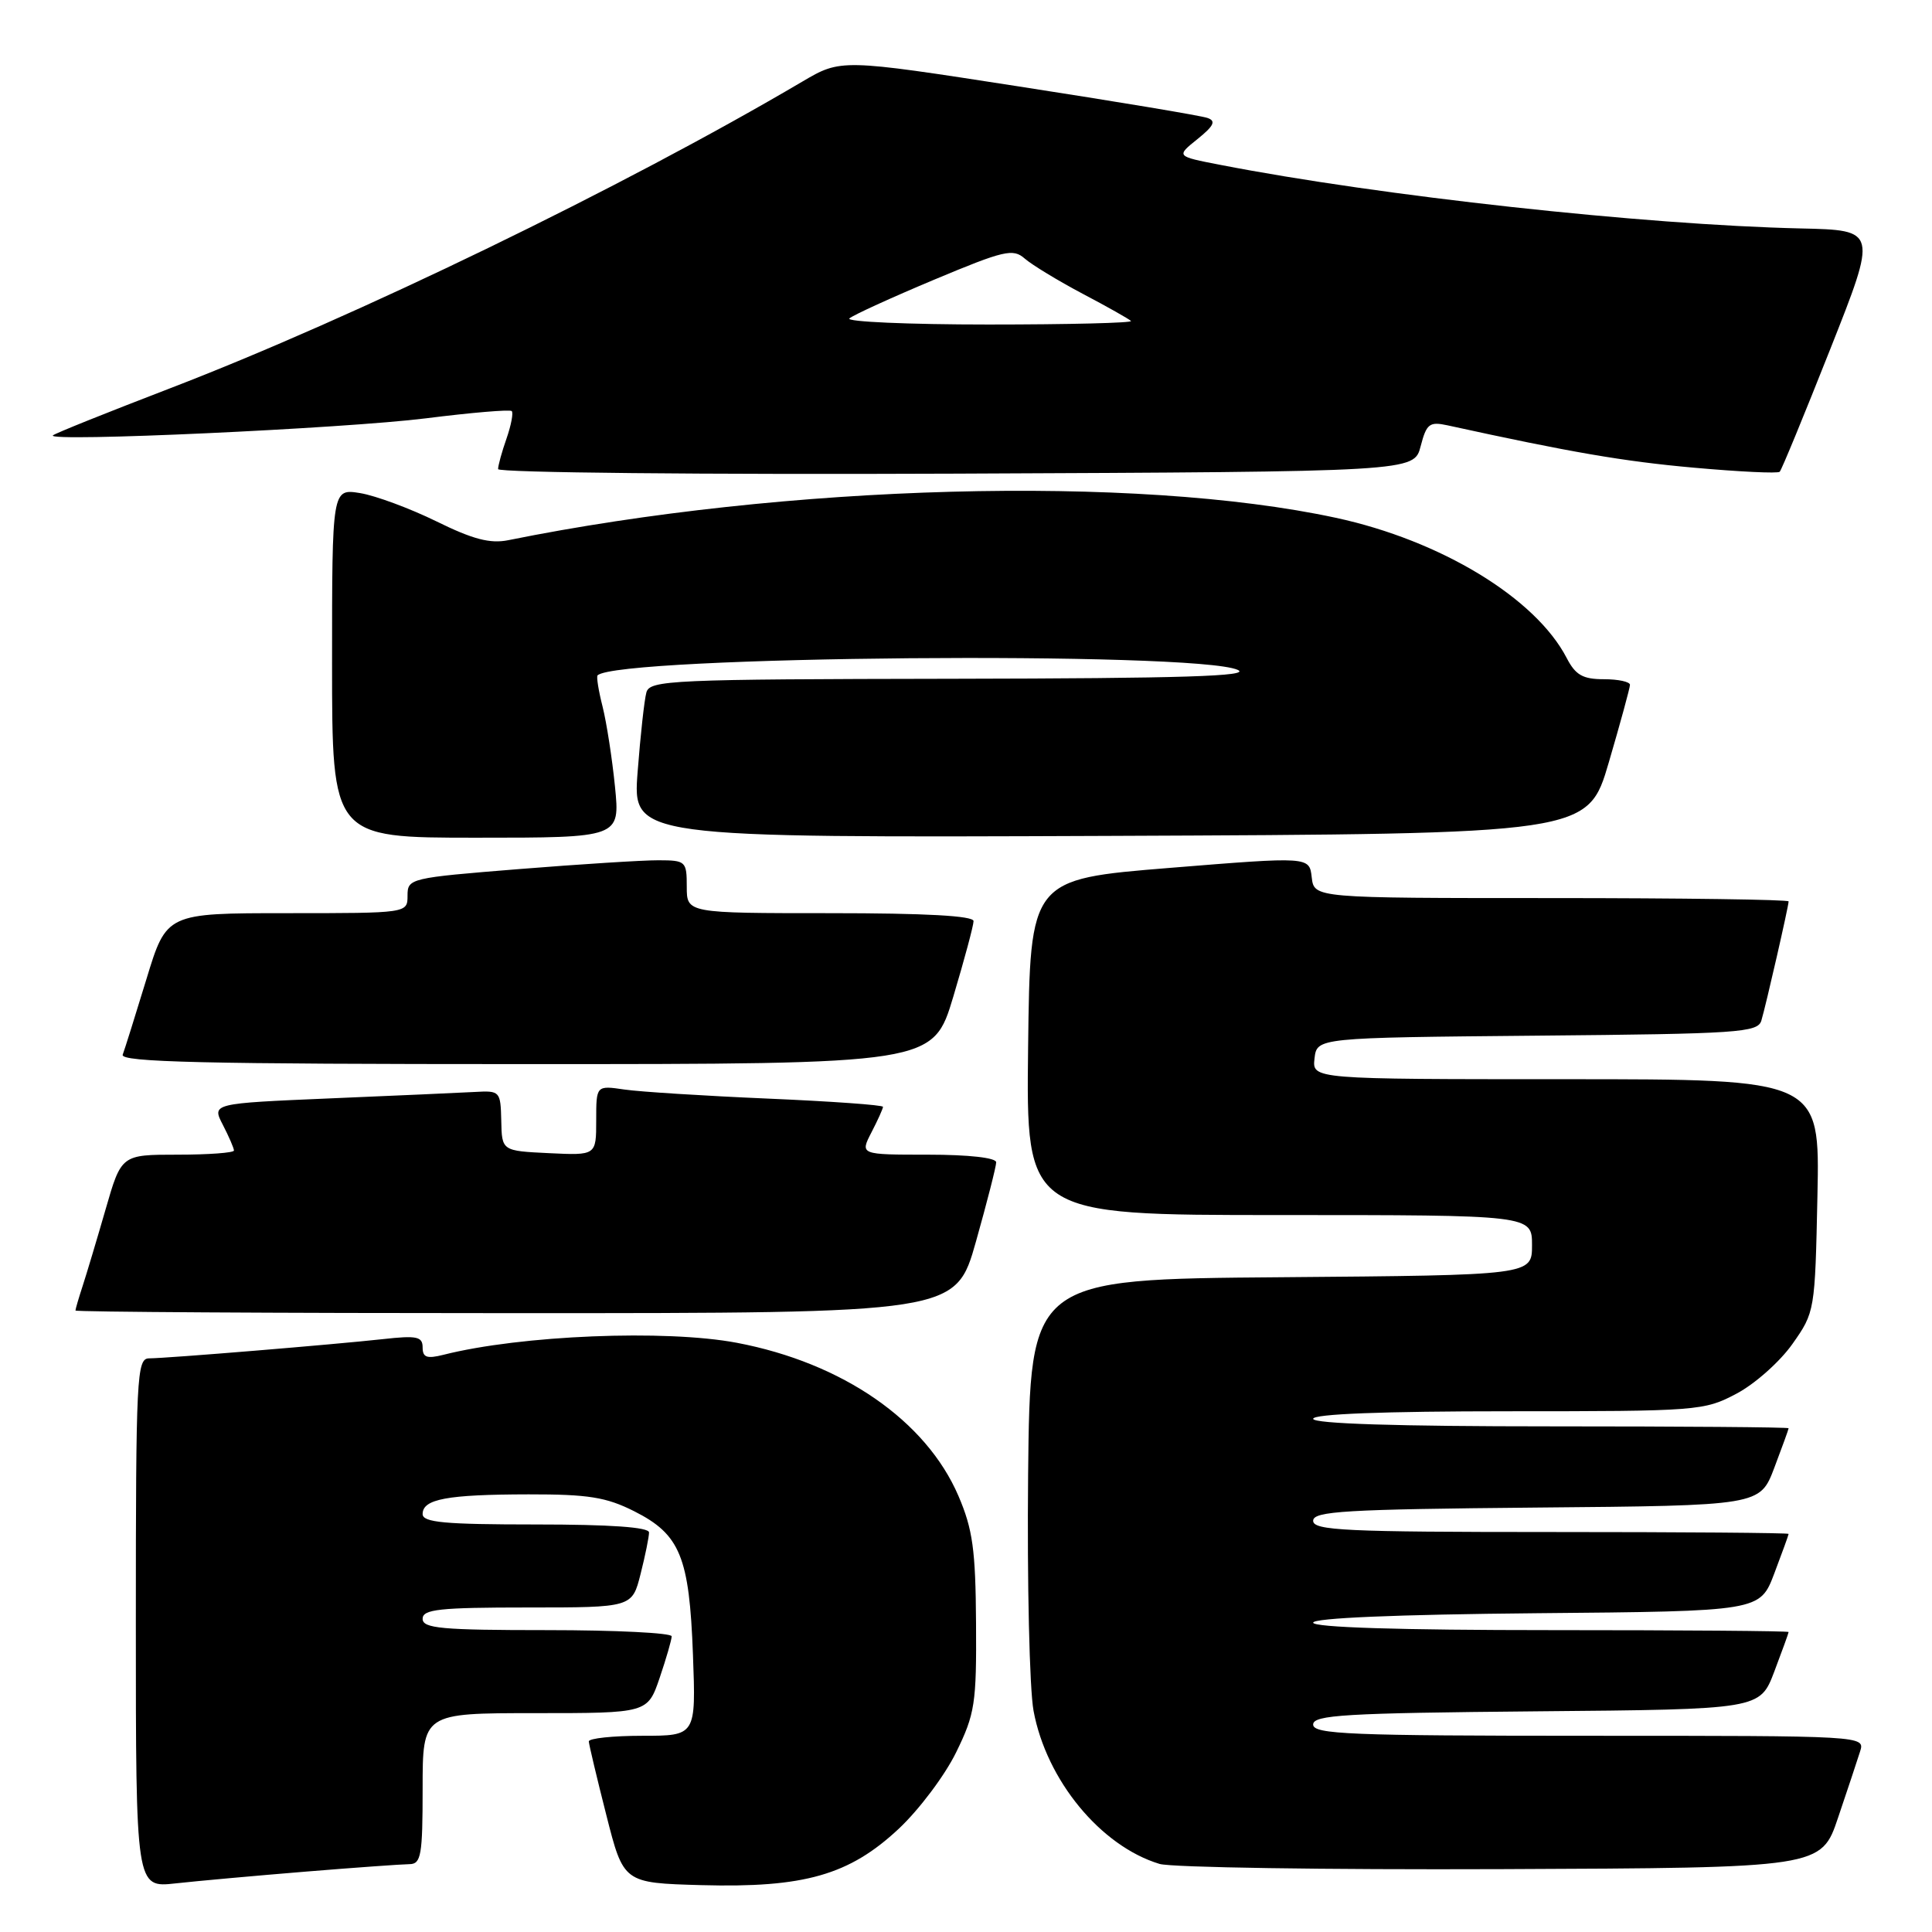 <?xml version="1.0" encoding="UTF-8" standalone="no"?>
<!DOCTYPE svg PUBLIC "-//W3C//DTD SVG 1.1//EN" "http://www.w3.org/Graphics/SVG/1.1/DTD/svg11.dtd" >
<svg xmlns="http://www.w3.org/2000/svg" xmlns:xlink="http://www.w3.org/1999/xlink" version="1.1" viewBox="0 0 256 256">
 <g >
 <path fill="currentColor"
d=" M 40.50 248.00 C 47.10 247.46 53.29 247.02 54.25 247.01 C 55.80 247.00 56.00 245.85 56.00 237.00 C 56.00 227.00 56.00 227.00 70.91 227.00 C 85.81 227.00 85.81 227.00 87.41 222.32 C 88.28 219.75 89.00 217.27 89.00 216.82 C 89.00 216.37 81.58 216.00 72.50 216.00 C 58.50 216.00 56.00 215.77 56.00 214.50 C 56.00 213.24 58.21 213.00 69.88 213.00 C 83.76 213.00 83.76 213.00 84.88 208.56 C 85.50 206.11 86.00 203.64 86.00 203.06 C 86.00 202.36 80.87 202.00 71.00 202.00 C 58.90 202.00 56.00 201.73 56.00 200.62 C 56.00 198.63 59.23 198.03 70.04 198.01 C 77.96 198.00 80.33 198.38 84.04 200.25 C 90.13 203.32 91.34 206.28 91.82 219.25 C 92.22 230.00 92.22 230.00 85.11 230.00 C 81.20 230.00 78.01 230.34 78.02 230.75 C 78.04 231.16 79.08 235.55 80.34 240.50 C 82.62 249.50 82.62 249.50 92.93 249.79 C 106.55 250.16 112.53 248.46 119.09 242.32 C 121.78 239.80 125.20 235.25 126.69 232.20 C 129.19 227.10 129.40 225.72 129.33 215.06 C 129.27 205.35 128.89 202.63 127.00 198.22 C 122.70 188.23 111.64 180.59 97.65 177.93 C 88.20 176.14 69.01 176.92 58.75 179.52 C 56.56 180.07 56.00 179.87 56.00 178.54 C 56.00 177.10 55.23 176.94 50.75 177.44 C 44.32 178.15 22.16 179.98 19.75 179.99 C 18.12 180.00 18.00 182.34 18.00 215.07 C 18.00 250.14 18.00 250.14 23.25 249.56 C 26.14 249.24 33.90 248.54 40.50 248.00 Z  M 243.56 240.83 C 244.80 237.17 246.11 233.23 246.47 232.08 C 247.13 230.00 247.13 230.00 210.57 230.00 C 178.89 230.00 174.00 229.80 174.00 228.51 C 174.00 227.24 178.21 226.99 203.60 226.76 C 233.20 226.50 233.20 226.50 235.10 221.50 C 236.14 218.75 237.00 216.39 237.00 216.25 C 237.00 216.11 222.82 216.00 205.50 216.00 C 185.48 216.00 174.00 215.64 174.00 215.01 C 174.00 214.40 185.01 213.93 203.60 213.76 C 233.20 213.50 233.20 213.50 235.10 208.50 C 236.14 205.75 237.00 203.39 237.00 203.25 C 237.00 203.11 222.82 203.00 205.50 203.00 C 178.31 203.00 174.00 202.80 174.00 201.51 C 174.00 200.24 178.21 199.99 203.60 199.76 C 233.20 199.50 233.20 199.50 235.10 194.50 C 236.14 191.75 237.00 189.39 237.00 189.25 C 237.00 189.11 222.82 189.00 205.50 189.00 C 185.17 189.00 174.00 188.65 174.00 188.00 C 174.00 187.36 183.28 187.00 199.84 187.00 C 224.97 187.00 225.81 186.94 230.09 184.67 C 232.52 183.39 235.85 180.43 237.50 178.09 C 240.48 173.87 240.50 173.71 240.82 158.42 C 241.14 143.00 241.14 143.00 207.50 143.00 C 173.87 143.00 173.87 143.00 174.18 140.25 C 174.50 137.50 174.50 137.50 203.69 137.23 C 230.39 136.99 232.92 136.82 233.39 135.23 C 234.01 133.16 237.00 120.06 237.00 119.44 C 237.00 119.20 222.85 119.00 205.56 119.00 C 174.13 119.00 174.13 119.00 173.81 116.25 C 173.50 113.50 173.50 113.50 155.00 115.00 C 136.50 116.50 136.50 116.50 136.23 138.75 C 135.96 161.00 135.96 161.00 169.48 161.00 C 203.00 161.00 203.00 161.00 203.00 164.99 C 203.00 168.97 203.00 168.97 169.75 169.24 C 136.50 169.50 136.50 169.50 136.23 195.43 C 136.09 209.69 136.41 223.76 136.95 226.69 C 138.65 235.88 145.84 244.62 153.65 246.98 C 155.22 247.45 175.58 247.76 198.91 247.67 C 241.32 247.50 241.32 247.50 243.56 240.83 Z  M 129.32 164.51 C 130.79 159.29 132.00 154.56 132.00 154.01 C 132.00 153.41 128.37 153.00 122.97 153.00 C 113.95 153.00 113.95 153.00 115.47 150.05 C 116.31 148.43 117.00 146.90 117.00 146.66 C 117.00 146.42 110.14 145.93 101.75 145.57 C 93.36 145.21 84.81 144.67 82.75 144.37 C 79.00 143.82 79.00 143.82 79.00 148.46 C 79.00 153.10 79.00 153.10 72.75 152.80 C 66.50 152.50 66.50 152.50 66.42 148.50 C 66.33 144.59 66.25 144.50 62.92 144.69 C 61.04 144.79 52.43 145.18 43.78 145.54 C 28.06 146.21 28.06 146.21 29.53 149.05 C 30.34 150.62 31.00 152.15 31.00 152.45 C 31.00 152.75 27.64 153.00 23.54 153.00 C 16.08 153.00 16.08 153.00 13.99 160.25 C 12.84 164.24 11.47 168.80 10.95 170.40 C 10.43 171.99 10.00 173.46 10.00 173.65 C 10.00 173.84 36.24 174.00 68.32 174.00 C 126.64 174.00 126.64 174.00 129.32 164.51 Z  M 126.32 132.05 C 127.79 127.13 129.00 122.63 129.00 122.05 C 129.00 121.35 122.64 121.00 110.00 121.00 C 91.00 121.00 91.00 121.00 91.00 117.50 C 91.00 114.12 90.87 114.00 87.25 113.99 C 85.19 113.98 76.86 114.51 68.75 115.16 C 54.31 116.32 54.00 116.39 54.00 118.67 C 54.00 121.00 54.00 121.00 38.03 121.00 C 22.06 121.00 22.06 121.00 19.40 129.75 C 17.93 134.56 16.52 139.06 16.26 139.75 C 15.88 140.74 26.99 141.00 69.71 141.00 C 123.64 141.00 123.64 141.00 126.32 132.05 Z  M 81.49 104.25 C 81.12 100.54 80.38 95.77 79.85 93.65 C 79.31 91.53 79.01 89.66 79.18 89.49 C 81.84 86.91 158.36 86.26 164.00 88.76 C 165.89 89.60 156.67 89.89 126.32 89.94 C 88.93 90.00 86.10 90.12 85.65 91.75 C 85.38 92.71 84.86 97.44 84.49 102.26 C 83.82 111.01 83.82 111.01 147.11 110.76 C 210.40 110.50 210.40 110.50 213.18 101.00 C 214.71 95.78 215.97 91.16 215.98 90.75 C 215.99 90.34 214.44 90.00 212.53 90.00 C 209.73 90.00 208.77 89.45 207.60 87.20 C 203.49 79.25 190.91 71.61 177.00 68.61 C 150.44 62.89 104.12 64.14 67.34 71.58 C 64.94 72.06 62.65 71.46 57.82 69.08 C 54.31 67.36 49.77 65.68 47.73 65.34 C 44.00 64.74 44.00 64.74 44.00 87.87 C 44.00 111.00 44.00 111.00 63.08 111.00 C 82.16 111.00 82.16 111.00 81.49 104.25 Z  M 188.24 59.14 C 189.02 56.14 189.41 55.84 191.81 56.36 C 208.11 59.93 215.13 61.14 224.44 61.97 C 230.46 62.51 235.58 62.76 235.82 62.51 C 236.07 62.27 239.07 54.97 242.51 46.28 C 248.76 30.50 248.76 30.50 238.63 30.27 C 217.80 29.80 182.89 25.97 161.67 21.84 C 155.83 20.71 155.83 20.71 158.67 18.43 C 160.85 16.67 161.16 16.03 160.00 15.63 C 159.18 15.33 147.91 13.45 134.97 11.45 C 111.43 7.80 111.43 7.80 106.30 10.82 C 82.60 24.79 46.97 42.07 22.41 51.50 C 14.21 54.65 7.28 57.43 7.01 57.69 C 6.04 58.60 45.68 56.78 56.44 55.43 C 62.46 54.67 67.57 54.24 67.81 54.47 C 68.04 54.71 67.73 56.34 67.12 58.10 C 66.50 59.86 66.00 61.68 66.00 62.16 C 66.00 62.63 93.31 62.90 126.69 62.76 C 187.37 62.50 187.37 62.50 188.24 59.14 Z  M 112.55 42.19 C 113.07 41.74 118.13 39.43 123.78 37.06 C 133.07 33.17 134.23 32.90 135.78 34.26 C 136.73 35.09 140.18 37.19 143.45 38.92 C 146.72 40.64 149.60 42.27 149.86 42.53 C 150.12 42.79 141.62 43.00 130.97 43.00 C 120.32 43.00 112.03 42.63 112.55 42.19 Z "/>
</g>
</svg>